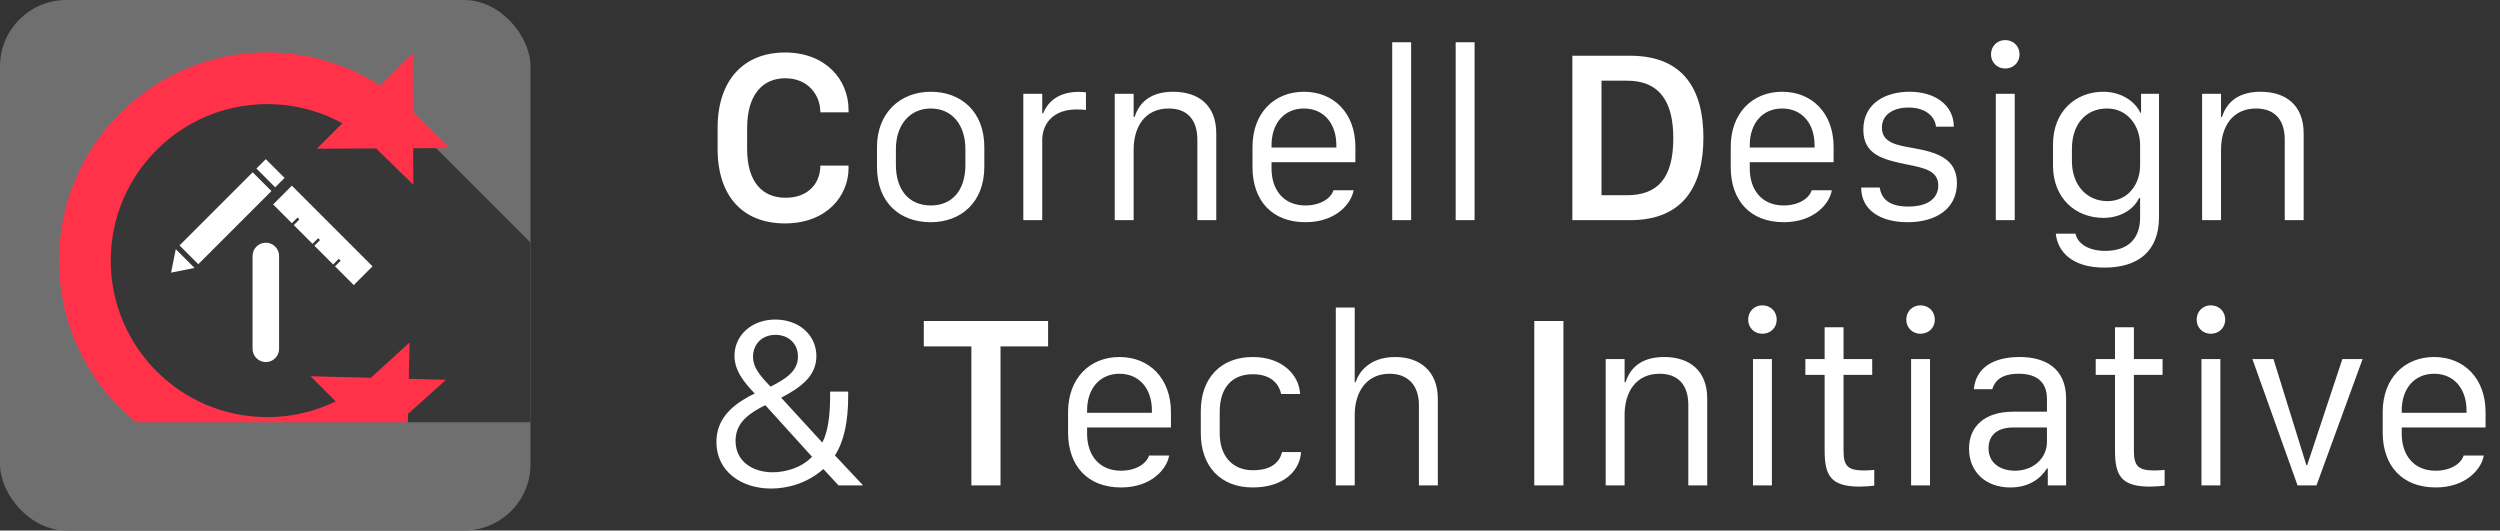 <?xml version="1.0" encoding="UTF-8"?>
<svg width="3770px" height="800px" viewBox="0 0 3770 800" version="1.1" xmlns="http://www.w3.org/2000/svg" xmlns:xlink="http://www.w3.org/1999/xlink">
    <rect x="0" y="0" width="3770" height="800" fill="#333333" stroke="none"/>
    <!-- Generator: Sketch 51.2 (57519) - http://www.bohemiancoding.com/sketch -->
    <title>Wordmark-Light Text-No Padding</title>
    <desc>Created with Sketch.</desc>
    <defs>
        <rect id="path-1" x="0" y="0" width="800" height="800" rx="100"></rect>
        <rect id="path-3" x="0" y="0" width="800" height="800"></rect>
    </defs>
    <g id="Wordmark-Light-Text-No-Padding" stroke="none" stroke-width="1" fill="none" fill-rule="evenodd">
        <g id="Logo-Text---Light" transform="translate(1060, 0)" fill="#FFFFFF">
            <path d="M66.662,192.863 L66.662,224.469 C66.662,274.42 89.549,298.215 124.787,298.215 C159.299,298.215 177.1,275.873 177.1,249.717 L219.604,249.717 L219.604,253.531 C219.604,295.127 186.908,336.904 123.697,336.904 C60.668,336.904 22.16,296.398 22.16,224.469 L22.16,192.5 C22.16,121.479 61.031,79.156 123.879,79.156 C185.092,79.156 219.604,120.207 219.604,165.617 L219.604,169.432 L177.1,169.432 C177.1,143.457 158.754,118.027 124.242,118.027 C89.73,118.027 66.662,143.275 66.662,192.863 Z M343.516,138.371 C389.471,138.371 424.346,168.523 424.346,221.562 L424.346,251.715 C424.346,304.754 389.471,335.088 343.516,335.088 C296.653,335.088 262.505,305.299 262.505,251.715 L262.505,221.562 C262.505,170.521 297.38,138.371 343.516,138.371 Z M343.698,163.619 C311.911,163.619 291.022,188.322 291.022,224.832 L291.022,248.809 C291.022,286.227 310.639,309.84 343.698,309.84 C376.575,309.84 395.829,286.227 395.829,248.809 L395.829,224.832 C395.829,188.322 375.667,163.619 343.698,163.619 Z M483.172,332 L483.172,141.459 L511.69,141.459 L511.69,170.703 L513.143,170.703 C518.047,158.17 531.852,138.553 566.546,138.553 C569.997,138.553 573.811,138.916 577.626,139.279 L577.626,165.799 C574.538,165.254 568.544,165.072 563.094,165.072 C528.946,165.072 511.69,185.779 511.69,211.572 L511.69,332 L483.172,332 Z M621.012,332 L621.012,141.459 L649.53,141.459 L649.53,176.334 L650.983,176.334 C655.887,161.258 668.602,138.371 709.108,138.371 C747.616,138.371 774.135,158.896 774.135,201.219 L774.135,332 L745.618,332 L745.618,210.664 C745.618,180.148 729.997,163.619 702.387,163.619 C666.422,163.619 649.53,191.41 649.53,225.74 L649.53,332 L621.012,332 Z M908.705,335.088 C858.028,335.088 828.784,302.211 828.784,252.26 L828.784,221.381 C828.784,170.885 861.116,138.371 906.344,138.371 C951.573,138.371 983.905,170.885 983.905,221.381 L983.905,244.631 L857.483,244.631 L857.483,254.439 C857.483,285.318 874.92,309.84 908.524,309.84 C931.774,309.84 947.213,298.76 950.846,286.953 L981.18,286.953 C978.092,306.389 955.205,335.088 908.705,335.088 Z M857.483,222.471 L955.205,222.471 L955.205,219.02 C955.205,185.598 935.77,163.619 906.344,163.619 C876.918,163.619 857.483,185.598 857.483,219.02 L857.483,222.471 Z M1039.461,332 L1039.461,63.717 L1067.979,63.717 L1067.979,332 L1039.461,332 Z M1135.16,332 L1135.16,63.717 L1163.678,63.717 L1163.678,332 L1135.16,332 Z M1311.119,84.061 L1398.306,84.061 C1478.41,84.061 1508.744,134.738 1508.744,207.576 C1508.744,279.688 1478.955,332 1398.306,332 L1311.119,332 L1311.119,84.061 Z M1355.076,121.66 L1355.076,294.4 L1393.221,294.4 C1439.176,294.4 1463.334,269.516 1463.334,208.303 C1463.334,157.625 1445.896,121.66 1393.221,121.66 L1355.076,121.66 Z M1629.873,335.088 C1579.195,335.088 1549.951,302.211 1549.951,252.26 L1549.951,221.381 C1549.951,170.885 1582.283,138.371 1627.511,138.371 C1672.74,138.371 1705.072,170.885 1705.072,221.381 L1705.072,244.631 L1578.65,244.631 L1578.65,254.439 C1578.65,285.318 1596.088,309.84 1629.691,309.84 C1652.941,309.84 1668.381,298.76 1672.013,286.953 L1702.347,286.953 C1699.26,306.389 1676.373,335.088 1629.873,335.088 Z M1578.65,222.471 L1676.373,222.471 L1676.373,219.02 C1676.373,185.598 1656.937,163.619 1627.511,163.619 C1598.086,163.619 1578.65,185.598 1578.65,219.02 L1578.65,222.471 Z M1749.912,195.588 C1749.912,155.809 1783.334,138.371 1819.48,138.371 C1859.986,138.371 1886.324,159.986 1886.324,191.047 L1859.441,191.047 C1858.351,177.061 1845.273,162.166 1818.209,162.166 C1794.959,162.166 1777.884,172.883 1777.884,192.5 C1777.884,216.113 1802.769,219.201 1824.566,223.197 C1860.349,229.555 1891.046,238.637 1891.046,276.236 C1891.046,314.018 1860.531,335.088 1816.574,335.088 C1775.886,335.088 1746.642,316.924 1746.642,282.775 L1774.615,282.775 C1777.339,300.576 1789.509,311.475 1817.845,311.475 C1849.814,311.475 1862.892,297.125 1862.892,279.688 C1862.892,257.527 1842.004,253.168 1814.939,247.9 C1779.156,240.453 1749.912,233.188 1749.912,195.588 Z M1949.691,332 L1949.691,141.459 L1978.208,141.459 L1978.208,332 L1949.691,332 Z M1942.425,82.062 C1942.425,69.529 1951.871,60.447 1963.677,60.447 C1976.21,60.447 1985.474,69.529 1985.474,82.062 C1985.474,94.232 1976.21,103.314 1963.677,103.314 C1951.871,103.314 1942.425,94.232 1942.425,82.062 Z M2114.595,378.318 C2149.833,378.318 2167.271,359.246 2167.271,328.004 L2167.271,298.76 L2165.636,298.76 C2158.007,315.107 2138.39,328.549 2112.052,328.549 C2069.73,328.549 2035.945,298.76 2035.945,249.717 L2035.945,217.566 C2035.945,168.523 2069.548,138.371 2111.87,138.371 C2140.57,138.371 2161.095,154.9 2167.453,169.977 L2168.724,169.977 L2168.724,141.459 L2195.788,141.459 L2195.788,327.459 C2195.788,379.59 2163.456,403.566 2113.324,403.566 C2065.37,403.566 2043.029,380.135 2040.122,352.344 L2069.911,352.344 C2072.454,366.33 2088.257,378.318 2114.595,378.318 Z M2117.501,163.619 C2084.624,163.619 2064.462,188.322 2064.462,224.287 L2064.462,242.996 C2064.462,278.779 2086.622,303.301 2117.865,303.301 C2150.015,303.301 2167.271,276.781 2167.271,249.354 L2167.271,218.656 C2167.271,190.502 2148.925,163.619 2117.501,163.619 Z M2260.79,332 L2260.79,141.459 L2289.308,141.459 L2289.308,176.334 L2290.761,176.334 C2295.665,161.258 2308.38,138.371 2348.886,138.371 C2387.394,138.371 2413.913,158.896 2413.913,201.219 L2413.913,332 L2385.396,332 L2385.396,210.664 C2385.396,180.148 2369.775,163.619 2342.165,163.619 C2306.2,163.619 2289.308,191.41 2289.308,225.74 L2289.308,332 L2260.79,332 Z M204.527,732 L181.641,707.297 C156.029,730.002 125.695,736.723 102.809,736.723 C57.58,736.723 20.344,710.566 20.344,666.609 C20.344,633.914 40.869,613.389 69.205,597.949 C72.111,596.496 75.018,594.861 78.105,593.408 C62.484,576.879 47.59,559.441 47.59,536.373 C47.59,506.584 72.475,481.881 109.166,481.881 C144.586,481.881 171.105,504.949 171.105,537.1 C171.105,567.434 147.311,584.326 118.066,599.766 L180.006,667.336 C188.361,651.533 191.812,628.102 191.812,597.223 L191.812,590.502 L219.059,590.502 L219.059,597.041 C219.059,635.186 213.064,664.975 199.078,686.771 L241.582,732 L204.527,732 Z M85.916,615.205 C63.756,627.375 49.225,641.361 49.225,664.793 C49.225,697.125 76.652,712.201 105.17,712.201 C124.061,712.201 148.582,705.662 164.566,688.77 L94.09,611.027 C91.184,612.48 88.459,613.752 85.916,615.205 Z M102.082,583.055 C125.877,570.885 143.314,559.441 143.314,537.645 C143.314,518.027 128.965,504.949 109.348,504.949 C89.186,504.949 75.562,518.936 75.562,538.008 C75.562,551.268 81.92,562.711 102.082,583.055 Z M448.783,732 L404.826,732 L404.826,522.387 L333.078,522.387 L333.078,484.061 L520.531,484.061 L520.531,522.387 L448.783,522.387 L448.783,732 Z M630.58,735.088 C579.902,735.088 550.658,702.211 550.658,652.26 L550.658,621.381 C550.658,570.885 582.99,538.371 628.218,538.371 C673.447,538.371 705.779,570.885 705.779,621.381 L705.779,644.631 L579.357,644.631 L579.357,654.439 C579.357,685.318 596.795,709.84 630.398,709.84 C653.648,709.84 669.088,698.76 672.72,686.953 L703.054,686.953 C699.966,706.389 677.08,735.088 630.58,735.088 Z M579.357,622.471 L677.08,622.471 L677.08,619.02 C677.08,585.598 657.644,563.619 628.218,563.619 C598.793,563.619 579.357,585.598 579.357,619.02 L579.357,622.471 Z M750.8,653.168 L750.8,619.746 C750.8,570.521 780.771,538.371 828.906,538.371 C875.951,538.371 899.564,567.615 900.472,594.135 L871.955,594.135 C869.775,583.418 860.875,564.346 829.269,564.346 C796.21,564.346 779.318,586.506 779.318,621.018 L779.318,653.531 C779.318,687.316 798.209,709.113 829.269,709.113 C858.876,709.113 869.775,695.854 873.408,681.686 L901.925,681.686 C900.654,707.297 878.675,735.088 828.906,735.088 C780.771,735.088 750.8,703.301 750.8,653.168 Z M954.394,732 L954.394,463.717 L982.912,463.717 L982.912,576.334 L984.365,576.334 C988.179,563.256 1003.619,538.371 1043.943,538.371 C1080.816,538.371 1108.244,559.26 1108.244,601.582 L1108.244,732 L1079.726,732 L1079.726,611.027 C1079.726,580.512 1062.833,563.619 1035.406,563.619 C1000.531,563.619 982.912,591.229 982.912,625.74 L982.912,732 L954.394,732 Z M1297.644,732 L1253.687,732 L1253.687,484.061 L1297.644,484.061 L1297.644,732 Z M1361.374,732 L1361.374,541.459 L1389.892,541.459 L1389.892,576.334 L1391.345,576.334 C1396.249,561.258 1408.964,538.371 1449.47,538.371 C1487.978,538.371 1514.497,558.896 1514.497,601.219 L1514.497,732 L1485.98,732 L1485.98,610.664 C1485.98,580.148 1470.358,563.619 1442.749,563.619 C1406.784,563.619 1389.892,591.41 1389.892,625.74 L1389.892,732 L1361.374,732 Z M1583.495,732 L1583.495,541.459 L1612.013,541.459 L1612.013,732 L1583.495,732 Z M1576.229,482.062 C1576.229,469.529 1585.675,460.447 1597.481,460.447 C1610.015,460.447 1619.278,469.529 1619.278,482.062 C1619.278,494.232 1610.015,503.314 1597.481,503.314 C1585.675,503.314 1576.229,494.232 1576.229,482.062 Z M1691.546,541.459 L1691.546,493.506 L1720.063,493.506 L1720.063,541.459 L1763.294,541.459 L1763.294,565.254 L1720.063,565.254 L1720.063,680.232 C1720.063,703.664 1727.511,709.477 1751.669,709.477 C1756.028,709.477 1763.475,708.932 1766.382,708.568 L1766.382,732.363 C1763.839,732.908 1750.397,733.816 1744.403,733.816 C1699.719,733.816 1691.546,716.016 1691.546,678.779 L1691.546,565.254 L1662.483,565.254 L1662.483,541.459 L1691.546,541.459 Z M1821.938,732 L1821.938,541.459 L1850.456,541.459 L1850.456,732 L1821.938,732 Z M1814.673,482.062 C1814.673,469.529 1824.118,460.447 1835.924,460.447 C1848.458,460.447 1857.721,469.529 1857.721,482.062 C1857.721,494.232 1848.458,503.314 1835.924,503.314 C1824.118,503.314 1814.673,494.232 1814.673,482.062 Z M1971.403,735.088 C1934.53,735.088 1909.282,711.656 1909.282,676.6 C1909.282,643.541 1932.35,620.836 1975.944,620.836 L2026.803,620.836 L2026.803,601.4 C2026.803,575.426 2010.456,563.619 1984.481,563.619 C1959.051,563.619 1948.516,573.246 1944.338,586.869 L1916.547,586.869 C1919.635,554.355 1945.973,538.371 1985.752,538.371 C2023.897,538.371 2055.684,555.082 2055.684,601.219 L2055.684,732 L2028.075,732 L2028.075,706.389 L2026.803,706.389 C2016.995,722.01 1999.557,735.088 1971.403,735.088 Z M1978.668,709.84 C2006.096,709.84 2026.803,691.131 2026.803,666.428 L2026.803,644.631 L1976.489,644.631 C1949.424,644.631 1938.708,658.254 1938.708,676.055 C1938.708,699.305 1957.78,709.84 1978.668,709.84 Z M2129.405,541.459 L2129.405,493.506 L2157.922,493.506 L2157.922,541.459 L2201.153,541.459 L2201.153,565.254 L2157.922,565.254 L2157.922,680.232 C2157.922,703.664 2165.37,709.477 2189.528,709.477 C2193.887,709.477 2201.334,708.932 2204.241,708.568 L2204.241,732.363 C2201.698,732.908 2188.256,733.816 2182.262,733.816 C2137.579,733.816 2129.405,716.016 2129.405,678.779 L2129.405,565.254 L2100.342,565.254 L2100.342,541.459 L2129.405,541.459 Z M2259.797,732 L2259.797,541.459 L2288.315,541.459 L2288.315,732 L2259.797,732 Z M2252.532,482.062 C2252.532,469.529 2261.977,460.447 2273.783,460.447 C2286.317,460.447 2295.58,469.529 2295.58,482.062 C2295.58,494.232 2286.317,503.314 2273.783,503.314 C2261.977,503.314 2252.532,494.232 2252.532,482.062 Z M2404.721,732 L2336.606,541.459 L2368.393,541.459 L2417.981,701.303 L2419.252,701.303 L2472.291,541.459 L2502.807,541.459 L2433.238,732 L2404.721,732 Z M2613.037,735.088 C2562.359,735.088 2533.115,702.211 2533.115,652.26 L2533.115,621.381 C2533.115,570.885 2565.447,538.371 2610.676,538.371 C2655.904,538.371 2688.236,570.885 2688.236,621.381 L2688.236,644.631 L2561.814,644.631 L2561.814,654.439 C2561.814,685.318 2579.252,709.84 2612.856,709.84 C2636.106,709.84 2651.545,698.76 2655.178,686.953 L2685.512,686.953 C2682.424,706.389 2659.537,735.088 2613.037,735.088 Z M2561.814,622.471 L2659.537,622.471 L2659.537,619.02 C2659.537,585.598 2640.102,563.619 2610.676,563.619 C2581.25,563.619 2561.814,585.598 2561.814,619.02 L2561.814,622.471 Z" id="Outlines"></path>
        </g>
        <g id="Icon">
            <g id="Icon-Square">
                <mask id="mask-2" fill="white">
                    <use xlink:href="#path-1"></use>
                </mask>
                <use id="Mask" fill="#6F6F6F" xlink:href="#path-1"></use>
                <g id="Icon-No-Padding-Square" mask="url(#mask-2)">
                    <g id="Glyph-Copy">
                        <mask id="mask-4" fill="white">
                            <use xlink:href="#path-3"></use>
                        </mask>
                        <g id="Mask"></g>
                        <g id="Glyph" mask="url(#mask-4)">
                            <g transform="translate(-21, -31)">
                                <path d="M385.41,218.066 L950.722,218.066 L950.722,818.066 L385.41,818.066 C219.725,818.066 85.41,683.751 85.41,518.066 L85.41,518.066 C85.41,352.381 219.725,218.066 385.41,218.066 Z" id="Rectangle" stroke="none" fill="#000000" fill-rule="evenodd" opacity="0.5" transform="translate(518.066, 518.066) rotate(45) translate(-518.066, -518.066) "></path>
                                <path d="M588.933,652.766 L604.014,667.846 L604.607,640.585 C607.331,638.311 610.015,635.983 612.66,633.601 L604.764,633.395 L605.02,621.628 C600.697,625.59 596.259,629.4 591.713,633.054 L568.618,632.45 L578.904,642.736 C534.19,674.481 480.492,692 424,692 C275.988,692 156,572.012 156,424 C156,275.988 275.988,156 424,156 C484.261,156 541.314,175.948 587.612,211.711 L576.43,222.893 L601.019,222.775 C604.753,226.064 608.404,229.464 611.969,232.972 L611.928,222.722 L621.466,222.676 C618.338,219.608 615.145,216.617 611.892,213.708 L611.787,187.536 L597.587,201.736 C548.62,163.428 487.972,142 424,142 C268.256,142 142,268.256 142,424 C142,579.744 268.256,706 424,706 C484.189,706 541.487,687.041 588.933,652.766 Z" id="Outlined-C" stroke="#FF324A" stroke-width="64" fill="none"></path>
                                <path d="M526.196,432.622 L534.681,424.137 L531.853,421.309 L523.368,429.794 L495.083,401.51 L503.569,393.024 L500.74,390.196 L492.255,398.681 L463.971,370.397 L472.456,361.912 L469.627,359.083 L461.142,367.569 L432.858,339.284 L461.142,311 L582.765,432.622 L554.48,460.907 L526.196,432.622 Z M435.978,313.426 L407.693,285.142 L421.836,271 L450.12,299.284 L435.978,313.426 Z M430.321,319.083 L320.012,429.392 L291.728,401.108 L402.037,290.799 L430.321,319.083 Z M421.858,397 C432.904,397 441.858,405.954 441.858,417 L441.858,557 C441.858,568.046 432.904,577 421.858,577 C410.812,577 401.858,568.046 401.858,557 L401.858,417 C401.858,405.954 410.812,397 421.858,397 Z M279,442.12 L286.071,406.765 L314.355,435.049 L279,442.12 Z" id="Arrow" stroke="none" fill="#FFFFFF" fill-rule="evenodd"></path>
                            </g>
                        </g>
                    </g>
                </g>
            </g>
        </g>
    </g>
</svg>